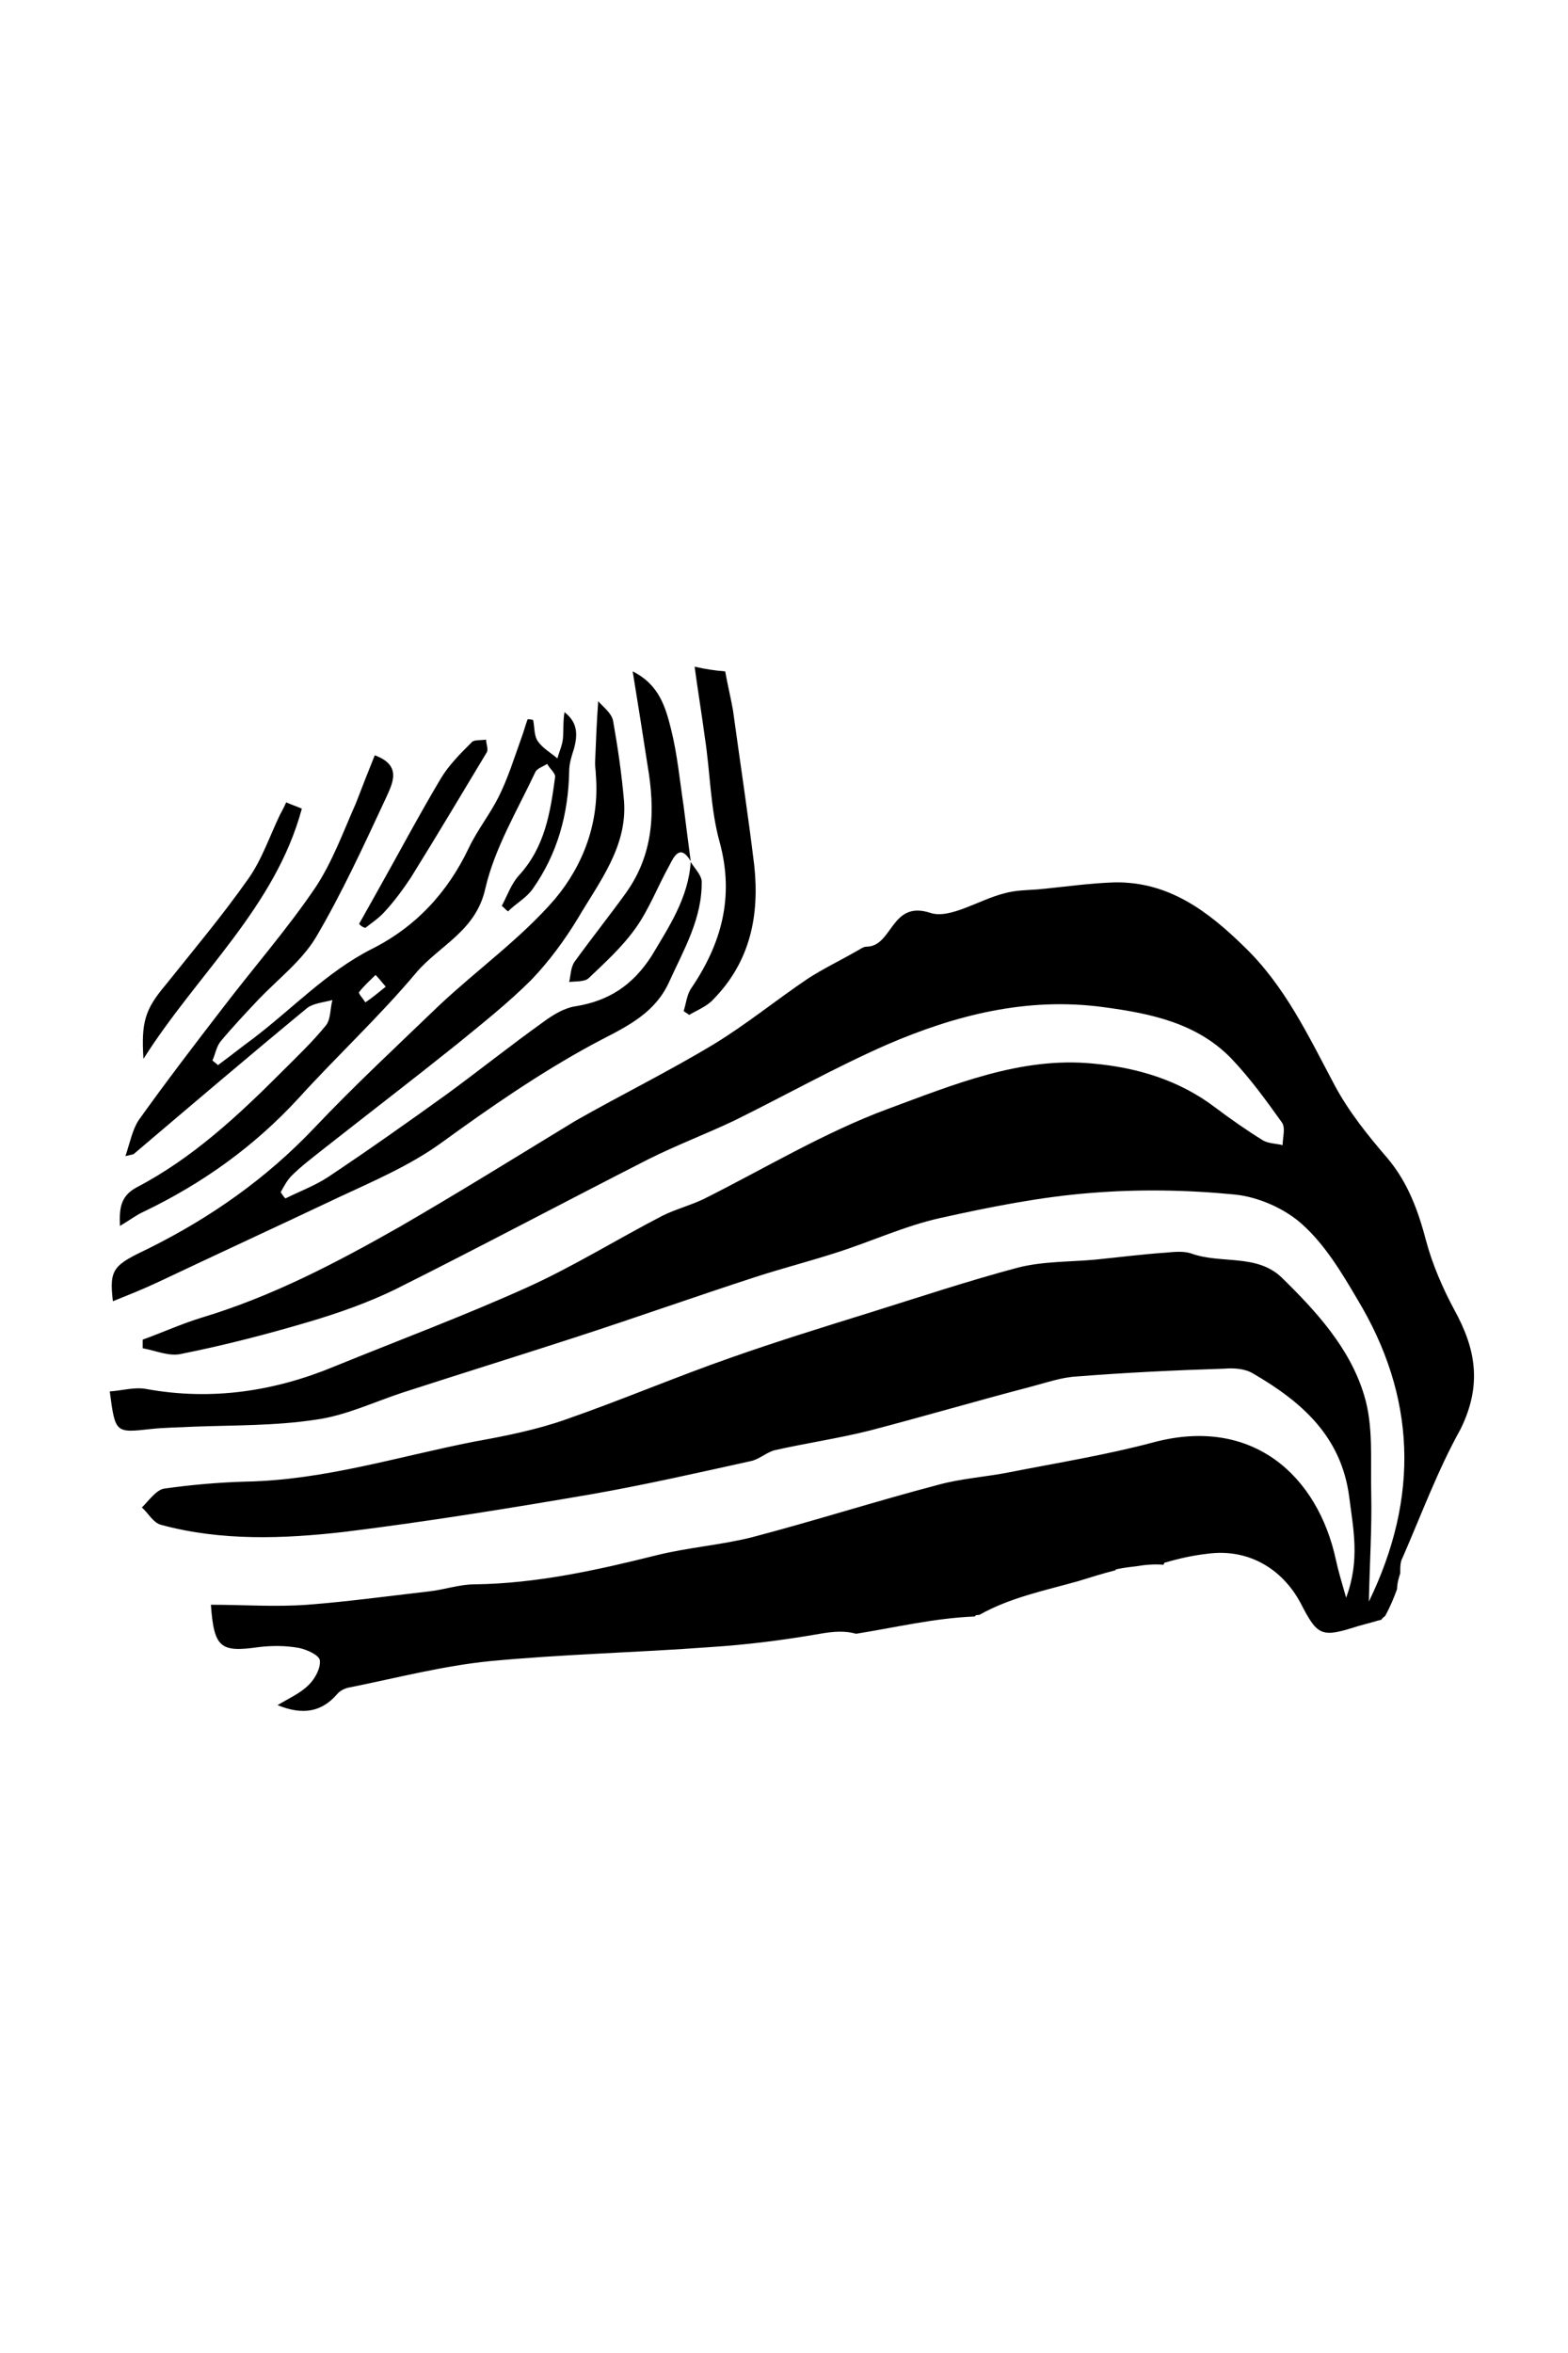 <?xml version="1.0" encoding="utf-8"?>
<!-- Generator: Adobe Illustrator 23.1.1, SVG Export Plug-In . SVG Version: 6.00 Build 0)  -->
<svg version="1.1" id="Layer_1" xmlns="http://www.w3.org/2000/svg" xmlns:xlink="http://www.w3.org/1999/xlink" x="0px" y="0px"
	 viewBox="0 0 200 300" style="enable-background:new 0 0 200 300;" xml:space="preserve">
<g>
	<g>
		<path d="M92.5,85.6c0.3,1.7,0.7,3.3,1,5c0.9,6.6,1.9,13.1,2.7,19.7c0.7,6.4-0.5,12.3-5.2,17.1c-0.8,0.9-2.1,1.4-3.1,2
			c-0.2-0.2-0.5-0.3-0.7-0.5c0.3-0.9,0.4-2,0.9-2.8c3.9-5.7,5.6-11.7,3.7-18.7c-1.2-4.3-1.2-8.9-1.9-13.4c-0.4-3-0.9-6-1.3-9
			C89.9,85.3,91.2,85.5,92.5,85.6z"/>
		<path d="M185.5,167c-1.5-2.8-2.8-5.8-3.6-8.8c-1-3.8-2.3-7.4-4.9-10.5c-2.5-2.9-5-6-6.8-9.4c-3.3-6.2-6.3-12.6-11.5-17.6
			c-4.6-4.5-9.6-8.3-16.5-8.2c-3.3,0.1-6.6,0.6-9.9,0.9c-1.4,0.1-2.8,0.1-4.2,0.5c-3.2,0.8-6.9,3.3-9.4,2.5
			c-5.1-1.7-4.8,4.3-8.2,4.3c-0.4,0-0.9,0.4-1.3,0.6c-2.1,1.2-4.2,2.2-6.2,3.5c-4,2.7-7.8,5.8-11.9,8.3c-5.8,3.5-11.9,6.5-17.7,9.8
			C66,147.4,58.6,152,51,156.4c-8.1,4.6-16.3,8.9-25.3,11.6c-2.6,0.8-5,1.9-7.5,2.8c0,0.4,0,0.7,0,1.1c1.7,0.3,3.4,1.1,5,0.7
			c5.5-1.1,10.9-2.5,16.3-4.1c3.7-1.1,7.4-2.4,10.9-4.1c10.8-5.4,21.5-11.1,32.3-16.6c3.6-1.8,7.3-3.2,10.9-4.9
			c6.5-3.2,12.9-6.8,19.5-9.7c8.8-3.8,17.9-6.1,27.6-4.8c6,0.8,11.9,2,16.3,6.5c2.4,2.5,4.5,5.4,6.5,8.2c0.5,0.7,0.1,1.9,0.1,2.9
			c-0.8-0.2-1.8-0.2-2.5-0.6c-2.1-1.3-4.1-2.7-6.1-4.2c-4.6-3.5-10-5.1-15.6-5.6c-9.2-0.9-17.8,2.7-26.2,5.8
			c-8.1,3-15.7,7.6-23.5,11.5c-1.7,0.8-3.6,1.3-5.2,2.1c-5.8,3-11.4,6.5-17.4,9.2c-8,3.6-16.3,6.7-24.4,10c-7.7,3.2-15.7,4.4-24,2.9
			c-1.5-0.3-3.1,0.2-4.7,0.3c0.7,5.3,0.7,5.3,5.2,4.8c1.8-0.2,3.6-0.2,5.4-0.3c5.2-0.2,10.5-0.1,15.7-0.9c3.7-0.5,7.3-2.2,10.9-3.4
			c7.4-2.4,14.8-4.7,22.2-7.1c7.7-2.5,15.3-5.2,23-7.7c3.4-1.1,6.9-2,10.3-3.1c4.4-1.4,8.7-3.4,13.2-4.4c6.3-1.4,12.8-2.7,19.2-3.2
			c6.1-0.5,12.3-0.4,18.4,0.2c3,0.3,6.4,1.8,8.6,3.8c2.9,2.6,5,6.1,7,9.5c7.5,12.4,8,25.2,1.5,38.6c0.1-4.9,0.4-9.4,0.3-13.8
			c-0.1-4.2,0.3-8.6-0.9-12.5c-1.8-6-6.1-10.7-10.5-15c-3.2-3.1-7.8-1.7-11.6-3.1c-0.9-0.3-2.1-0.2-3.1-0.1c-3,0.2-6.1,0.6-9.1,0.9
			c-3.3,0.3-6.6,0.2-9.8,1c-6.4,1.7-12.7,3.8-19.1,5.8c-5.8,1.8-11.6,3.6-17.3,5.6c-7.2,2.5-14.2,5.5-21.4,8
			c-3.7,1.3-7.7,2.1-11.6,2.8c-9.7,1.9-19.1,4.9-29.1,5.1c-3.5,0.1-7,0.4-10.5,0.9c-1,0.2-1.9,1.5-2.8,2.4c0.8,0.7,1.4,1.9,2.4,2.2
			c7.7,2.1,15.7,1.8,23.5,0.9c10.5-1.3,21-3,31.5-4.8c6.8-1.2,13.4-2.7,20.2-4.2c1.1-0.2,2-1.1,3.1-1.4c4-0.9,8.1-1.5,12.1-2.5
			c6.9-1.8,13.7-3.8,20.6-5.6c1.9-0.5,3.9-1.2,5.8-1.3c6.3-0.5,12.6-0.8,18.9-1c1.2-0.1,2.6,0,3.6,0.6c6.2,3.6,11.3,8,12.3,15.8
			c0.5,4,1.4,8-0.4,12.8c-0.6-2.1-1-3.4-1.3-4.8c-2.3-10.7-10.6-18.4-23.3-15c-6,1.6-12.2,2.6-18.3,3.8c-3,0.6-6.2,0.8-9.1,1.6
			c-8,2.1-15.8,4.6-23.8,6.7c-4,1-8.2,1.3-12.2,2.3c-7.6,1.9-15.3,3.6-23.2,3.7c-1.9,0-3.9,0.7-5.8,0.9c-5.2,0.6-10.3,1.3-15.5,1.7
			c-4.1,0.3-8.2,0-12.3,0c0.4,5.5,1.2,6.1,6.1,5.4c1.7-0.2,3.4-0.2,5.1,0.1c1,0.2,2.6,0.9,2.7,1.6c0.1,1-0.6,2.3-1.4,3.1
			c-1.1,1.1-2.5,1.7-4,2.6c3.2,1.3,5.6,0.9,7.6-1.4c0.4-0.5,1.1-0.8,1.8-0.9c5.9-1.2,11.7-2.7,17.6-3.3c9.4-0.9,18.8-1.1,28.2-1.8
			c4.7-0.3,9.4-0.9,14-1.7c1.7-0.3,3.2-0.4,4.6,0c5-0.8,10-2,15.1-2.2c0,0,0.1,0,0.1-0.1c0.1-0.1,0.3-0.1,0.5-0.1
			c3.9-2.2,8.3-3.1,12.6-4.3c1.6-0.5,3.2-1,4.8-1.4l0-0.1c0.9-0.2,1.7-0.3,2.6-0.4c0,0,0,0,0,0c1.2-0.2,2.3-0.3,3.5-0.2
			c0.1-0.2,0.1-0.3,0.3-0.3c1.7-0.5,3.5-0.9,5.3-1.1c5.1-0.7,9.5,1.8,11.9,6.3c2.2,4.3,2.7,4.4,7.4,2.9c0.7-0.2,1.5-0.4,2.2-0.6
			c0.2-0.1,0.5-0.1,0.7-0.2c0.1-0.2,0.3-0.3,0.5-0.5c0.6-1.1,1.1-2.3,1.5-3.4c0-0.7,0.2-1.4,0.4-2c0-0.8,0-1.5,0.3-2
			c2.4-5.5,4.5-11.2,7.4-16.4C189.1,176.5,188.2,171.9,185.5,167z"/>
		<path d="M88.1,109.9c0.5,0.8,1.3,1.6,1.4,2.4c0.1,4.8-2.3,8.8-4.2,13c-2,4.3-6.1,5.9-9.8,7.9c-6.8,3.7-13,8-19.2,12.5
			c-4,2.9-8.7,4.9-13.2,7c-7.6,3.6-15.2,7.1-22.8,10.7c-1.9,0.9-3.9,1.7-5.9,2.5c-0.5-4.2,0.1-4.6,4.7-6.8
			c7.8-3.9,14.8-8.8,20.9-15.2c5.1-5.4,10.6-10.5,16-15.7c4.9-4.6,10.5-8.6,14.8-13.6c3.6-4.3,5.7-9.8,5.2-15.8c0-0.5-0.1-1-0.1-1.5
			c0.1-2.5,0.2-5.1,0.4-7.9c0.6,0.7,1.7,1.5,1.9,2.5c0.6,3.4,1.1,6.8,1.4,10.3c0.4,5.8-3.2,10.3-5.9,14.9c-1.7,2.8-3.7,5.5-5.9,7.8
			c-3,3-6.3,5.6-9.6,8.3c-5.5,4.4-11.1,8.7-16.7,13.1c-1.5,1.2-3,2.3-4.3,3.6c-0.6,0.6-1,1.4-1.4,2.1c0.2,0.3,0.4,0.6,0.6,0.8
			c1.8-0.9,3.7-1.6,5.4-2.7c5.1-3.4,10.2-7,15.2-10.6c4.1-3,8.1-6.2,12.3-9.2c1.2-0.9,2.7-1.8,4.1-2c4.3-0.7,7.3-2.7,9.7-6.4
			C85.3,118.2,87.8,114.5,88.1,109.9C88.1,109.8,88.1,109.9,88.1,109.9z"/>
		<path d="M47.8,96.3c3.6,1.3,2.2,3.7,1.4,5.5c-2.8,6-5.6,12.1-8.9,17.7c-1.8,3-4.8,5.3-7.3,7.9c-1.6,1.7-3.3,3.5-4.8,5.3
			c-0.6,0.7-0.7,1.6-1.1,2.5c0.2,0.2,0.5,0.4,0.7,0.6c1.5-1.1,3-2.3,4.5-3.4c5-3.8,9.4-8.5,15.1-11.4c5.6-2.8,9.7-7.2,12.4-12.9
			c1.1-2.3,2.7-4.3,3.8-6.5c1.2-2.4,2-5,2.9-7.5c0.3-0.8,0.5-1.6,0.8-2.4c0.2,0,0.4,0,0.7,0.1c0.2,0.9,0.1,2,0.6,2.7
			c0.6,0.9,1.7,1.5,2.5,2.2c0.2-0.8,0.6-1.6,0.7-2.5c0.1-1.1,0-2.2,0.2-3.4c1.7,1.3,1.7,2.9,1.2,4.7c-0.3,0.9-0.6,1.9-0.6,2.8
			c-0.1,5.5-1.5,10.6-4.7,15.1c-0.8,1.1-2.1,1.8-3.1,2.8c-0.3-0.2-0.5-0.5-0.8-0.7c0.7-1.3,1.2-2.8,2.2-3.9c3.3-3.6,4-8,4.6-12.5
			c0.1-0.5-0.7-1.1-1-1.7c-0.5,0.3-1.3,0.6-1.5,1c-2.3,4.9-5.2,9.7-6.4,14.9c-1.2,5.4-5.8,7.2-8.8,10.7c-4.7,5.6-10.1,10.6-15,16
			c-5.7,6.2-12.3,10.9-19.8,14.5c-0.9,0.4-1.8,1.1-3,1.8c-0.1-2.3,0.1-3.8,2.1-4.9c7.1-3.7,12.9-9.1,18.5-14.7c2-2,4-3.9,5.7-6
			c0.6-0.8,0.5-2.1,0.8-3.2c-1.1,0.3-2.4,0.4-3.2,1c-7.4,6.1-14.8,12.4-22.1,18.6c-0.1,0.1-0.3,0.1-1.1,0.3c0.6-1.8,0.9-3.4,1.7-4.6
			c3.5-4.9,7.1-9.6,10.8-14.4c3.9-5.1,8.1-9.9,11.7-15.2c2.2-3.3,3.6-7.2,5.2-10.8C46.2,100.3,47,98.3,47.8,96.3z M49.2,125.8
			c-0.6-0.7-0.9-1.1-1.3-1.5c-0.7,0.7-1.5,1.4-2.1,2.2c-0.1,0.2,0.5,0.8,0.8,1.3C47.5,127.2,48.2,126.6,49.2,125.8z"/>
		<path d="M88.1,109.8c-1.3-2.2-2.1-0.7-2.7,0.5c-1.5,2.7-2.6,5.6-4.3,8c-1.7,2.4-3.9,4.4-6,6.4c-0.5,0.5-1.7,0.4-2.5,0.5
			c0.2-0.9,0.2-1.9,0.7-2.6c2.1-2.9,4.4-5.8,6.5-8.7c3.6-5,3.8-10.5,2.8-16.3c-0.6-3.9-1.2-7.7-1.9-12c3.4,1.7,4.2,4.6,4.9,7.4
			c0.8,3.2,1.1,6.5,1.6,9.8C87.5,105.2,87.8,107.5,88.1,109.8C88.1,109.9,88.1,109.8,88.1,109.8z"/>
		<path d="M36.5,102.3c0.7,0.3,1.3,0.5,2,0.8c-3.4,12.6-13.3,21-20.2,31.9c-0.3-4.7,0.2-6.3,2.8-9.4c3.6-4.5,7.3-8.9,10.6-13.6
			c1.7-2.4,2.7-5.4,4-8.1C35.9,103.5,36.2,103,36.5,102.3z"/>
		<path d="M45.8,117.8c0.8-1.4,1.5-2.7,2.3-4.1c2.7-4.8,5.3-9.7,8.1-14.4c1-1.7,2.5-3.2,4-4.7c0.3-0.3,1.2-0.2,1.8-0.3
			c0,0.5,0.3,1.2,0.1,1.6c-3.2,5.3-6.4,10.7-9.7,16c-1,1.5-2.1,3-3.3,4.3c-0.7,0.8-1.6,1.4-2.5,2.1C46.2,118.2,46,118,45.8,117.8z"
			/>
	</g>
</g>
</svg>

